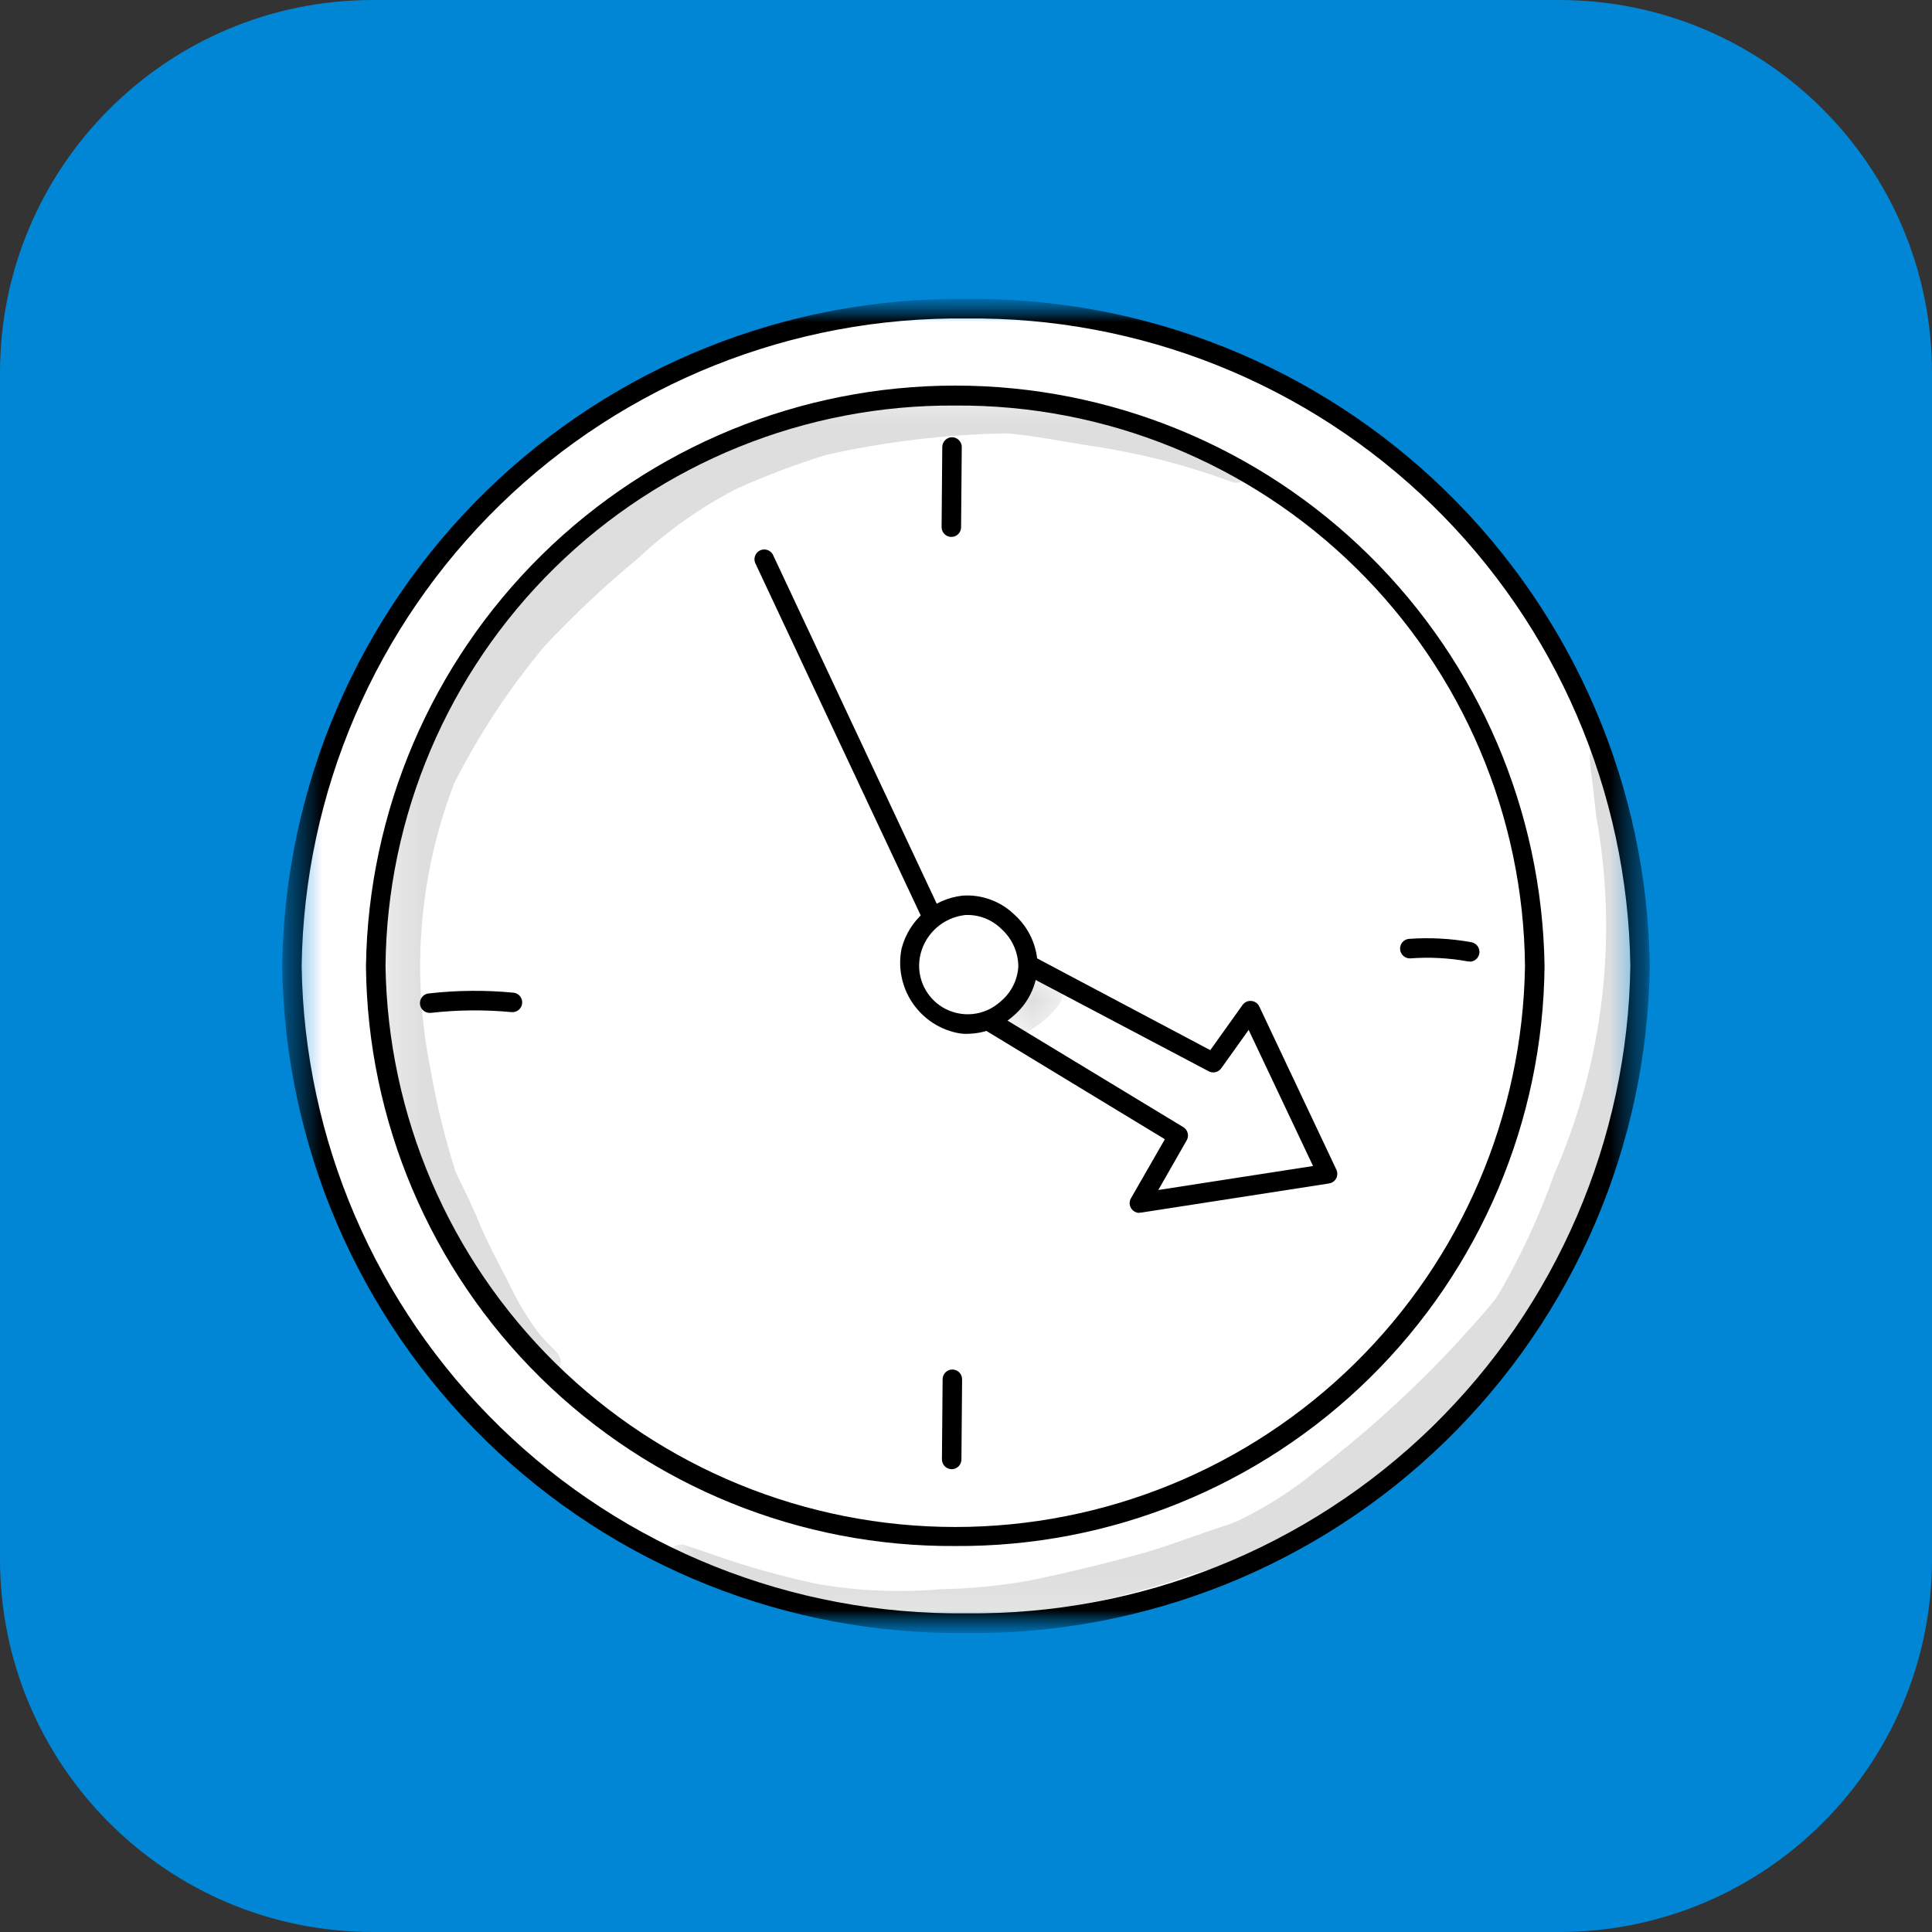 <svg width="57" height="57" viewBox="0 0 57 57" fill="none" xmlns="http://www.w3.org/2000/svg">
<rect x="0" y="0" width="57" height="57" fill="#333333" stroke="none"/>
<path d="M46 0H11C4.925 0 0 4.925 0 11V46C0 52.075 4.925 57 11 57H46C52.075 57 57 52.075 57 46V11C57 4.925 52.075 0 46 0Z" fill="#0086D5"/>
<mask id="mask0_936_506" style="mask-type:luminance" maskUnits="userSpaceOnUse" x="8" y="8" width="41" height="41">
<path d="M48.674 8.82H8.325V48.18H48.674V8.82Z" fill="white"/>
</mask>
<g mask="url(#mask0_936_506)">
<mask id="mask1_936_506" style="mask-type:luminance" maskUnits="userSpaceOnUse" x="8" y="8" width="41" height="41">
<path d="M48.674 8.82H8.325V48.18H48.674V8.82Z" fill="white"/>
</mask>
<g mask="url(#mask1_936_506)">
<path d="M8.614 28.5C8.681 23.292 10.813 18.323 14.542 14.687C18.271 11.05 23.292 9.044 28.5 9.108C33.709 9.044 38.729 11.05 42.459 14.687C46.188 18.323 48.32 23.292 48.386 28.5C48.32 33.709 46.187 38.677 42.458 42.313C38.729 45.95 33.708 47.956 28.5 47.891C23.292 47.956 18.271 45.95 14.542 42.313C10.813 38.677 8.681 33.709 8.614 28.5Z" fill="white"/>
<path d="M28.5 48.18C23.217 48.239 18.126 46.2 14.344 42.511C10.562 38.821 8.397 33.783 8.325 28.5C8.397 23.217 10.562 18.178 14.344 14.489C18.126 10.799 23.217 8.761 28.5 8.82C33.783 8.761 38.874 10.8 42.655 14.489C46.437 18.178 48.602 23.217 48.674 28.5C48.602 33.782 46.438 38.821 42.656 42.51C38.874 46.2 33.783 48.238 28.5 48.18ZM28.5 9.397C23.37 9.337 18.426 11.314 14.752 14.895C11.078 18.475 8.973 23.367 8.9 28.497C8.973 33.626 11.078 38.518 14.752 42.098C18.426 45.679 23.37 47.656 28.5 47.597C33.63 47.656 38.574 45.679 42.249 42.098C45.923 38.518 48.027 33.626 48.1 28.497C48.027 23.367 45.923 18.475 42.249 14.895C38.574 11.314 33.63 9.337 28.5 9.397Z" fill="black"/>
<path d="M11.085 28.499C11.122 24.002 12.943 19.703 16.148 16.548C19.354 13.393 23.681 11.64 28.178 11.675C30.406 11.657 32.615 12.078 34.68 12.914C36.745 13.749 38.625 14.983 40.213 16.546C41.8 18.108 43.065 19.968 43.934 22.019C44.803 24.07 45.26 26.272 45.278 28.499C45.26 30.727 44.803 32.929 43.934 34.98C43.065 37.031 41.8 38.89 40.212 40.452C38.624 42.015 36.744 43.249 34.68 44.084C32.615 44.92 30.405 45.341 28.178 45.322C25.951 45.341 23.741 44.92 21.677 44.084C19.612 43.248 17.732 42.014 16.144 40.452C14.556 38.89 13.291 37.03 12.422 34.979C11.553 32.928 11.096 30.726 11.078 28.498" fill="white"/>
<path d="M28.183 45.612C23.61 45.643 19.211 43.858 15.952 40.651C12.693 37.443 10.839 33.073 10.797 28.5C10.866 23.934 12.728 19.579 15.981 16.375C19.234 13.171 23.617 11.376 28.183 11.376C32.749 11.376 37.132 13.171 40.385 16.375C43.637 19.579 45.5 23.934 45.569 28.5C45.527 33.073 43.673 37.443 40.414 40.651C37.155 43.858 32.756 45.643 28.183 45.612ZM28.183 11.965C23.763 11.934 19.511 13.657 16.36 16.757C13.208 19.857 11.415 24.08 11.374 28.5C11.442 32.913 13.243 37.122 16.388 40.219C19.533 43.316 23.769 45.051 28.183 45.051C32.596 45.051 36.833 43.316 39.978 40.219C43.123 37.122 44.924 32.913 44.992 28.5C44.95 24.08 43.157 19.857 40.006 16.757C36.855 13.657 32.603 11.934 28.183 11.965Z" fill="black"/>
<path d="M28.183 28.788C28.128 28.788 28.074 28.772 28.028 28.743C27.982 28.713 27.945 28.671 27.922 28.622L22.28 16.608C22.252 16.539 22.252 16.463 22.279 16.394C22.306 16.325 22.358 16.27 22.425 16.238C22.491 16.207 22.568 16.202 22.638 16.225C22.708 16.248 22.767 16.297 22.802 16.362L28.441 28.377C28.462 28.421 28.471 28.469 28.468 28.517C28.465 28.566 28.45 28.613 28.424 28.654C28.397 28.695 28.361 28.729 28.319 28.752C28.276 28.776 28.228 28.788 28.18 28.788" fill="black"/>
<path d="M27.098 28.869L34.754 33.51L33.619 35.495L39.159 34.636L36.884 29.826L35.79 31.36L27.956 27.207L27.098 28.869Z" fill="white"/>
<path d="M33.617 35.784C33.566 35.784 33.516 35.771 33.472 35.745C33.429 35.72 33.392 35.684 33.367 35.64C33.342 35.596 33.328 35.547 33.328 35.496C33.328 35.445 33.341 35.396 33.367 35.352L34.367 33.611L26.952 29.111C26.889 29.073 26.843 29.013 26.823 28.942C26.803 28.872 26.811 28.797 26.845 28.732L27.705 27.071C27.722 27.037 27.746 27.007 27.776 26.982C27.805 26.958 27.838 26.939 27.875 26.928C27.911 26.917 27.949 26.913 27.987 26.916C28.025 26.92 28.062 26.931 28.096 26.949L35.707 30.983L36.655 29.655C36.684 29.613 36.723 29.579 36.769 29.557C36.816 29.535 36.867 29.526 36.918 29.531C36.968 29.535 37.017 29.553 37.059 29.582C37.101 29.612 37.134 29.652 37.155 29.699L39.427 34.508C39.446 34.548 39.455 34.593 39.454 34.638C39.453 34.683 39.442 34.727 39.421 34.766C39.4 34.806 39.37 34.84 39.333 34.866C39.296 34.892 39.254 34.909 39.21 34.916L33.67 35.775C33.655 35.776 33.64 35.776 33.626 35.775M27.486 28.754L34.911 33.254C34.975 33.293 35.022 33.355 35.04 33.428C35.059 33.501 35.048 33.579 35.011 33.644L34.173 35.109L38.739 34.401L36.839 30.386L36.03 31.519C35.989 31.576 35.929 31.616 35.861 31.632C35.793 31.648 35.721 31.639 35.66 31.606L28.079 27.605L27.486 28.754Z" fill="black"/>
<path d="M28.428 26.713C28.064 26.753 27.721 26.904 27.445 27.143C27.168 27.384 26.971 27.702 26.88 28.057C26.796 28.416 26.828 28.793 26.972 29.133C27.115 29.473 27.363 29.759 27.679 29.949C27.995 30.14 28.363 30.225 28.731 30.194C29.099 30.162 29.447 30.015 29.726 29.773C30.005 29.531 30.2 29.207 30.283 28.847C30.366 28.488 30.334 28.111 30.189 27.771C30.045 27.431 29.797 27.146 29.481 26.956C29.165 26.766 28.796 26.68 28.428 26.713Z" fill="white"/>
<path d="M28.551 30.503C28.471 30.504 28.392 30.499 28.314 30.488C28.035 30.441 27.769 30.337 27.531 30.185C27.294 30.032 27.089 29.833 26.929 29.6C26.769 29.367 26.657 29.105 26.601 28.828C26.544 28.551 26.543 28.266 26.599 27.988C26.705 27.576 26.933 27.205 27.255 26.926C27.576 26.646 27.975 26.471 28.399 26.424C28.679 26.404 28.96 26.445 29.224 26.542C29.488 26.639 29.728 26.79 29.93 26.986C30.145 27.18 30.317 27.416 30.434 27.679C30.552 27.943 30.613 28.229 30.613 28.517C30.6 28.8 30.529 29.077 30.402 29.331C30.276 29.584 30.098 29.808 29.88 29.988C29.511 30.312 29.038 30.494 28.547 30.5M28.447 27C28.146 27.039 27.863 27.167 27.635 27.367C27.406 27.567 27.243 27.83 27.165 28.123C27.085 28.422 27.105 28.739 27.22 29.026C27.336 29.313 27.541 29.555 27.805 29.716C28.07 29.876 28.379 29.947 28.687 29.918C28.995 29.888 29.285 29.76 29.514 29.552C29.67 29.424 29.798 29.265 29.89 29.085C29.981 28.905 30.033 28.708 30.044 28.506C30.041 28.299 29.995 28.093 29.909 27.904C29.823 27.715 29.699 27.545 29.544 27.407C29.402 27.266 29.232 27.157 29.045 27.086C28.859 27.015 28.659 26.985 28.46 26.997" fill="black"/>
<path d="M12.688 29.884C12.613 29.886 12.539 29.859 12.483 29.808C12.428 29.758 12.394 29.687 12.39 29.612C12.386 29.537 12.411 29.463 12.461 29.406C12.511 29.349 12.581 29.314 12.656 29.309C13.483 29.215 14.318 29.208 15.146 29.287C15.184 29.29 15.22 29.301 15.254 29.319C15.287 29.337 15.317 29.361 15.341 29.39C15.365 29.419 15.383 29.453 15.394 29.489C15.405 29.525 15.409 29.563 15.405 29.601C15.402 29.639 15.391 29.675 15.373 29.709C15.355 29.742 15.331 29.772 15.302 29.796C15.273 29.82 15.239 29.838 15.203 29.849C15.167 29.86 15.129 29.864 15.091 29.861C14.303 29.786 13.509 29.793 12.722 29.882H12.689" fill="black"/>
<path d="M28.076 43.346C28 43.345 27.927 43.314 27.873 43.259C27.819 43.205 27.79 43.131 27.79 43.055L27.81 40.691C27.811 40.615 27.841 40.542 27.895 40.488C27.95 40.434 28.023 40.404 28.099 40.405C28.175 40.406 28.249 40.437 28.302 40.491C28.356 40.546 28.386 40.619 28.385 40.696L28.365 43.06C28.364 43.136 28.334 43.209 28.28 43.263C28.226 43.316 28.152 43.346 28.076 43.346Z" fill="black"/>
<path d="M28.066 15.841C27.99 15.841 27.917 15.809 27.863 15.755C27.809 15.7 27.78 15.627 27.78 15.55L27.8 13.186C27.801 13.11 27.832 13.037 27.886 12.984C27.94 12.93 28.013 12.9 28.089 12.9C28.166 12.901 28.239 12.932 28.292 12.987C28.346 13.041 28.376 13.115 28.375 13.191L28.355 15.555C28.355 15.632 28.324 15.704 28.27 15.758C28.216 15.812 28.142 15.842 28.066 15.841Z" fill="black"/>
<path d="M43.366 28.366C43.349 28.367 43.331 28.367 43.314 28.366C42.748 28.262 42.172 28.232 41.598 28.276C41.525 28.276 41.454 28.249 41.4 28.199C41.346 28.15 41.313 28.082 41.307 28.009C41.302 27.936 41.324 27.863 41.37 27.806C41.416 27.749 41.482 27.711 41.554 27.701C42.177 27.654 42.804 27.688 43.418 27.8C43.488 27.815 43.55 27.854 43.592 27.911C43.634 27.968 43.654 28.039 43.648 28.11C43.641 28.18 43.609 28.246 43.557 28.295C43.505 28.343 43.437 28.371 43.366 28.372" fill="black"/>
<g opacity="0.129">
<mask id="mask2_936_506" style="mask-type:luminance" maskUnits="userSpaceOnUse" x="29" y="28" width="3" height="3">
<path d="M31.378 28.704H29.53V30.54H31.378V28.704Z" fill="white"/>
</mask>
<g mask="url(#mask2_936_506)">
<path d="M30.768 28.718C30.672 28.746 30.586 28.803 30.523 28.881C30.46 28.959 30.423 29.055 30.416 29.154L30.392 29.181C30.184 29.434 29.992 29.436 29.637 29.765C29.571 29.854 29.537 29.962 29.541 30.072C29.546 30.182 29.588 30.288 29.66 30.37C29.733 30.453 29.832 30.508 29.941 30.527C30.049 30.545 30.161 30.526 30.257 30.471C30.664 30.261 31.015 29.957 31.283 29.584C31.517 29.169 31.302 28.605 30.766 28.72" fill="black"/>
</g>
</g>
<g opacity="0.129">
<mask id="mask3_936_506" style="mask-type:luminance" maskUnits="userSpaceOnUse" x="28" y="11" width="1" height="1">
<path d="M28.166 11.648H28.148V11.652H28.166V11.648Z" fill="white"/>
</mask>
<g mask="url(#mask3_936_506)">
<path d="M28.161 11.652H28.167C28.149 11.652 28.14 11.645 28.161 11.652Z" fill="black"/>
</g>
</g>
<g opacity="0.129">
<mask id="mask4_936_506" style="mask-type:luminance" maskUnits="userSpaceOnUse" x="11" y="11" width="26" height="30">
<path d="M36.819 11.605H11.297V40.547H36.819V11.605Z" fill="white"/>
</mask>
<g mask="url(#mask4_936_506)">
<path d="M36.709 13.846C36.322 13.654 35.93 13.476 35.531 13.311C34.726 12.982 33.901 12.704 33.06 12.479C33.003 12.467 32.952 12.433 32.917 12.386C32.882 12.338 32.865 12.28 32.87 12.221C32.594 12.159 32.315 12.109 32.032 12.072C30.961 11.87 29.872 11.782 28.782 11.811C28.718 11.75 28.637 11.711 28.549 11.698C28.501 11.69 28.234 11.654 28.165 11.646L28.201 11.654C28.046 11.631 27.888 11.625 27.732 11.614C27.418 11.593 27.103 11.596 26.789 11.623C26.009 11.709 25.237 11.861 24.482 12.076C23.297 12.381 22.137 12.777 21.013 13.261C19.852 13.698 18.76 14.302 17.772 15.052C16.888 15.81 16.098 16.671 15.417 17.615C15.33 17.567 15.227 17.554 15.13 17.58C14.843 17.716 14.956 17.713 14.73 17.98C14.493 18.321 14.283 18.68 14.075 19.039C13.791 19.471 13.545 19.927 13.342 20.401C13.276 20.512 13.248 20.641 13.262 20.769C13.066 21.078 12.892 21.4 12.739 21.732C11.689 24.062 11.198 26.604 11.303 29.157C11.385 30.256 11.538 31.349 11.76 32.428C12.043 33.6 12.445 34.739 12.96 35.828C12.992 35.885 13.037 35.933 13.091 35.97C13.145 36.006 13.207 36.03 13.271 36.038C13.544 36.681 13.899 37.576 14.3 38.344C14.616 39.001 15.042 39.599 15.56 40.111C15.699 40.262 15.855 40.396 16.024 40.511C16.107 40.548 16.201 40.552 16.288 40.524C16.374 40.496 16.447 40.437 16.493 40.358C16.682 40.033 16.318 39.801 16.125 39.591C16.001 39.464 15.887 39.327 15.783 39.182C15.477 38.749 15.211 38.288 14.988 37.806C14.701 37.27 14.421 36.729 14.177 36.171C14.027 35.784 13.745 35.198 13.444 34.581C13.116 33.552 12.861 32.501 12.681 31.435C12.13 28.646 12.38 25.758 13.402 23.105C14.134 21.662 15.027 20.306 16.065 19.064C16.932 18.14 17.856 17.271 18.833 16.464C19.695 15.658 20.663 14.974 21.71 14.43C22.576 14.04 23.464 13.703 24.371 13.421C26.127 13.028 27.918 12.815 29.717 12.785C30.508 12.857 31.164 12.991 32.108 13.143C33.557 13.352 34.981 13.714 36.354 14.221C36.405 14.241 36.461 14.248 36.515 14.242C36.57 14.236 36.622 14.217 36.668 14.186C36.714 14.155 36.751 14.114 36.778 14.066C36.804 14.017 36.818 13.963 36.819 13.908C36.782 13.889 36.746 13.869 36.71 13.85" fill="black"/>
</g>
</g>
<g opacity="0.129">
<mask id="mask5_936_506" style="mask-type:luminance" maskUnits="userSpaceOnUse" x="19" y="21" width="30" height="27">
<path d="M48.403 21.916H19.723V47.847H48.403V21.916Z" fill="white"/>
</mask>
<g mask="url(#mask5_936_506)">
<path d="M47.316 21.916C47.244 21.914 47.173 21.932 47.109 21.967C47.046 22.002 46.993 22.053 46.956 22.116C46.904 22.211 46.888 22.322 46.91 22.429C46.91 22.505 46.931 22.698 46.938 22.756C46.959 22.841 47.038 23.621 47.094 24.082C47.742 27.653 47.307 31.336 45.847 34.66C45.409 35.9 44.853 37.095 44.187 38.228C44.163 38.261 44.141 38.292 44.118 38.328C44.252 38.151 44.175 38.254 44.093 38.362C43.758 38.772 43.401 39.163 43.045 39.556C41.737 40.974 40.307 42.274 38.773 43.444C38.076 44.01 37.313 44.491 36.502 44.879C36.257 44.979 36.556 44.855 36.221 44.987C35.397 45.246 34.593 45.572 33.764 45.81C32.624 46.128 31.474 46.406 30.314 46.644C29.466 46.789 28.61 46.87 27.75 46.887C26.554 46.99 25.35 46.941 24.166 46.742C23.139 46.528 22.127 46.247 21.137 45.902C20.831 45.793 20.523 45.692 20.215 45.589C20.165 45.572 20.111 45.567 20.059 45.572C20.006 45.577 19.954 45.593 19.908 45.618C19.861 45.643 19.82 45.678 19.787 45.719C19.754 45.761 19.73 45.809 19.715 45.86C19.701 45.911 19.698 45.965 19.705 46.017C19.712 46.07 19.729 46.121 19.756 46.166C19.783 46.212 19.819 46.252 19.862 46.283C19.905 46.315 19.954 46.337 20.006 46.349C21.399 46.873 22.828 47.3 24.282 47.626C24.948 47.71 25.616 47.801 26.282 47.843C27.014 47.856 27.744 47.804 28.474 47.765C29.622 47.77 30.767 47.63 31.88 47.348C32.818 47.159 33.745 46.919 34.657 46.629C35.31 46.377 35.998 46.228 36.663 46.022C37.137 45.852 37.598 45.645 38.039 45.402C39.606 44.425 41.058 43.274 42.367 41.971C43.224 41.242 44.009 40.431 44.712 39.553C45.443 38.511 46.02 37.37 46.423 36.164C47.008 34.996 47.489 33.779 47.859 32.528C48.398 30.228 48.536 27.854 48.267 25.508C47.847 24.339 47.526 23.137 47.309 21.915" fill="black"/>
</g>
</g>
</g>
</g>
</svg>
